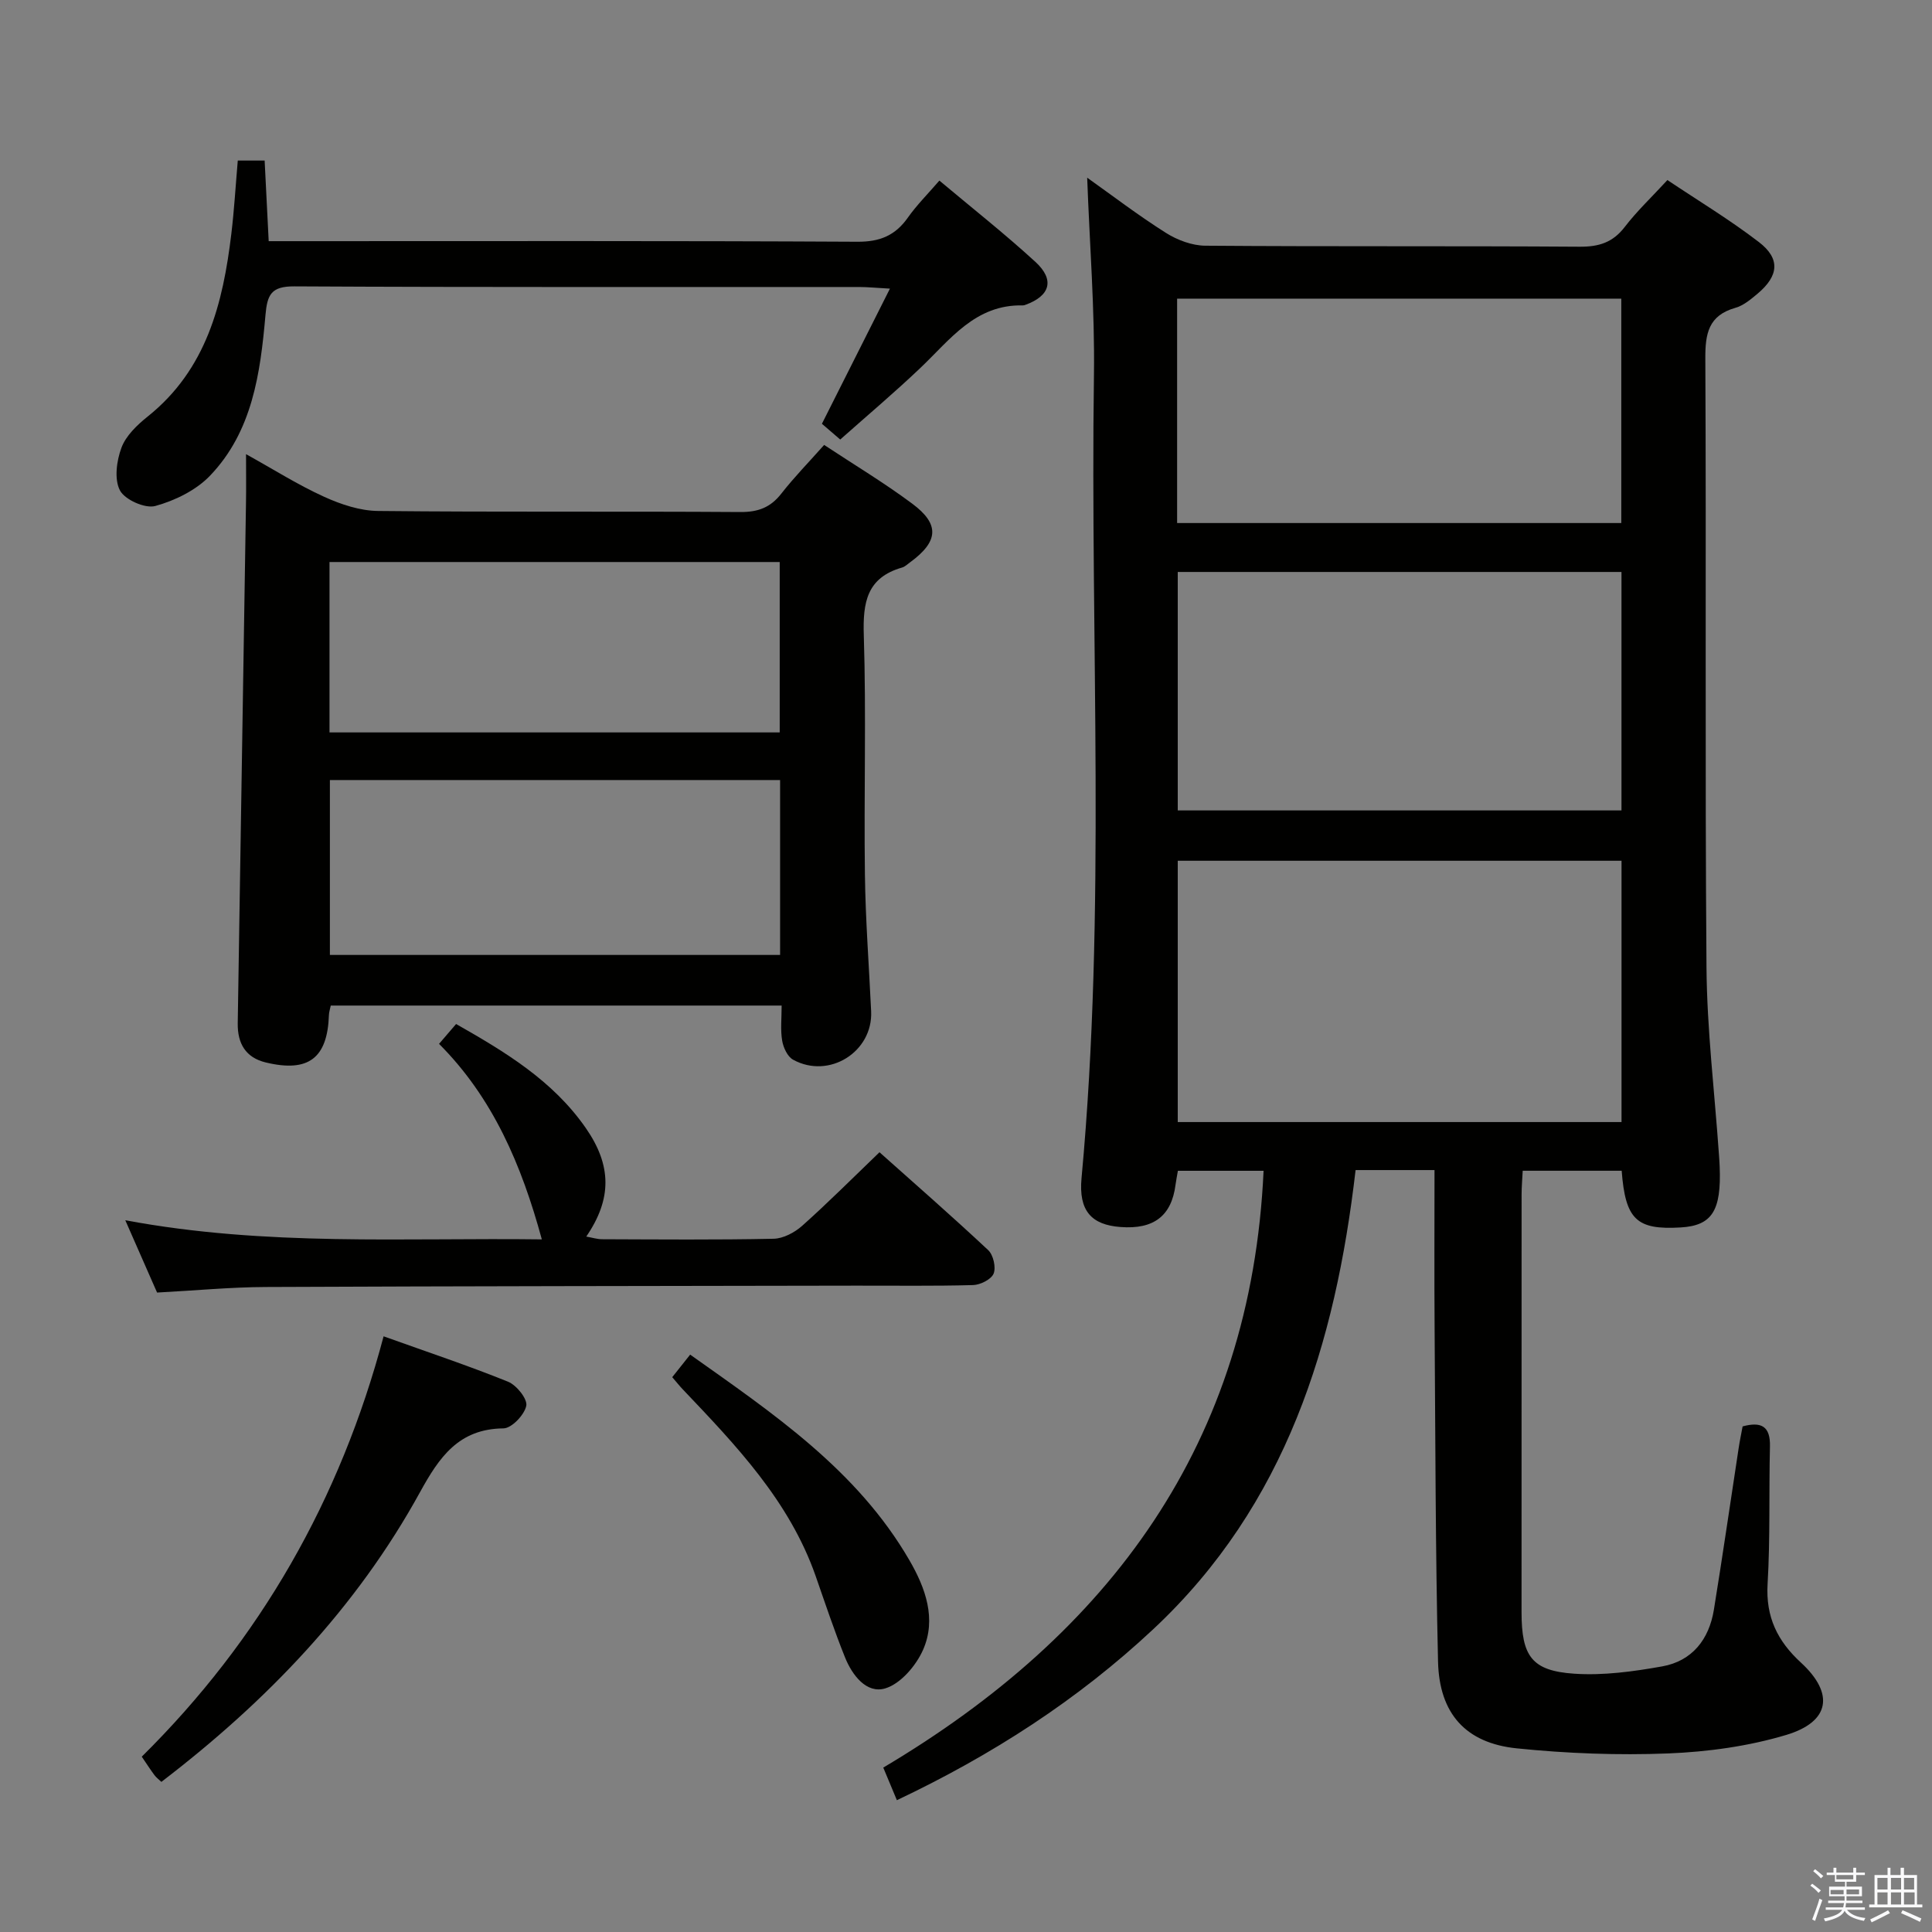 <svg enable-background="new 0 0 400 400" viewBox="0 0 400 400" xmlns="http://www.w3.org/2000/svg"><rect x="0" y="0" width="400" height="400" fill="#808080" stroke="none"/><path d="m374.8 390.4.4-.4c.7.5 1.3 1 1.8 1.4l-.5.5c-.5-.6-1.1-1.1-1.7-1.5zm1 7.3-.6-.3c.5-1.4 1.1-2.8 1.5-4.3.2.1.4.2.6.3-.5 1.3-1 2.8-1.5 4.3zm-.4-10.3.4-.4c.4.3 1 .8 1.7 1.4l-.5.5c-.4-.5-1-1-1.6-1.5zm2.5.3h1.7v-1h.6v1h3.5v-1h.6v1h1.8v.5h-1.8v1.4h-2v1h3.2v2h-3.2v.9h3.3v.5h-3.4c0 .3-.1.6-.1.9h4v.5h-3.7c.7.9 1.9 1.5 3.8 1.7-.1.2-.2.4-.3.6-2.1-.4-3.5-1.1-4-2.1-.4 1-1.8 1.7-4 2.2-.1-.2-.2-.4-.3-.6 2.1-.4 3.4-1 3.8-1.8h-3.4v-.5h3.6c.1-.3.1-.6.2-.9h-3.3v-.5h3.4c0-.3 0-.6 0-.9h-3.2v-2h3.3v-1h-2.1v-1.4h-1.7v-.5zm1.1 3.5v1h2.7c0-.3 0-.4 0-.4 0-.1 0-.2 0-.2 0-.1 0-.2 0-.3h-2.7zm1.2-3v.9h3.5v-.9zm4.7 3h-2.6v.6.4h2.6z" fill="#fafafb"/><path d="m393.6 386.7h.6v1.5h2.7v6.1h1.1v.6h-11v-.6h1.1v-6.1h2.7v-1.5h.6v1.5h2.1v-1.5zm-2.7 8.8.4.6c-1.2.6-2.5 1.3-3.8 1.9-.1-.2-.2-.4-.3-.6 1.2-.6 2.5-1.2 3.7-1.9zm-2.2-6.7v2.4h2.1v-2.4zm0 3v2.5h2.1v-2.5zm2.8-3v2.4h2.1v-2.4zm0 3v2.5h2.1v-2.5zm6 6.1c-1.4-.7-2.7-1.3-3.9-1.8l.3-.6c1.5.6 2.7 1.2 3.9 1.7zm-1.2-9.1h-2.1v2.4h2.1zm-2.1 3v2.5h2.2v-2.5z" fill="#fafafb"/><g fill="#010100"><path d="m297 242.25c-5.71 0-10.67 0-16.34 0-4.18 35.96-14.38 69.3-41.84 95.01-15.69 14.69-33.43 26.11-53.13 35.45-.97-2.33-1.77-4.25-2.82-6.75 46.93-27.83 76.16-67.15 78.74-123.56-5.68 0-11.59 0-17.74 0-.17 1-.36 1.94-.49 2.9-.83 6.44-4.5 9.27-11.4 8.74-5.99-.45-8.69-3.33-8.06-10.12 5.13-55.35 1.78-110.83 2.57-166.24.19-13.56-.9-27.13-1.4-40.89 5.09 3.61 10.53 7.78 16.31 11.43 2.36 1.49 5.41 2.63 8.15 2.65 25.82.2 51.65.03 77.47.21 4.01.03 6.9-.87 9.38-4.11 2.51-3.27 5.55-6.14 8.82-9.69 6.38 4.27 12.91 8.21 18.93 12.83 4.49 3.44 4.14 6.99-.26 10.69-1.39 1.16-2.91 2.46-4.59 2.93-5.6 1.59-6.26 5.35-6.23 10.56.21 41.99-.09 83.97.24 125.96.1 12.94 1.68 25.86 2.58 38.79.06.83.12 1.66.15 2.49.37 9.16-1.59 12.22-8.08 12.6-9.12.54-11.44-1.62-12.21-11.74-6.69 0-13.42 0-20.49 0-.08 1.68-.23 3.3-.23 4.91-.01 28.82-.02 57.65-.01 86.47 0 9.12 2.1 12.15 10.88 12.75 6.03.41 12.24-.44 18.23-1.51 6.21-1.11 9.71-5.58 10.71-11.72 1.81-11.14 3.42-22.31 5.13-33.47.22-1.47.53-2.93.82-4.5 3.85-1.04 5.77-.06 5.66 4.18-.23 9.49.07 19-.49 28.47-.4 6.8 2.04 11.79 6.9 16.25 6.95 6.39 6.06 12.25-3.04 14.98-7.84 2.35-16.23 3.5-24.43 3.83-10.42.41-20.95.01-31.34-1.05-10.59-1.08-16.07-7.19-16.32-17.98-.54-22.97-.54-45.95-.71-68.92-.08-10.79-.02-21.59-.02-32.83zm-53.16-64.04v54.1h91.88c0-18.15 0-36.02 0-54.1-30.68 0-61.09 0-91.88 0zm91.87-10.42c0-16.66 0-32.89 0-49.37-30.71 0-61.14 0-91.87 0v49.37zm-92-59.5h91.96c0-15.67 0-31.05 0-46.46-30.83 0-61.34 0-91.96 0z"/><path d="m161.83 208.19c-31.58 0-62.35 0-93.35 0-.15.74-.36 1.35-.38 1.96-.3 8.94-4.24 11.95-13.08 9.82-4.18-1.01-5.86-3.95-5.8-8.1.57-35.93 1.14-71.87 1.71-107.8.05-2.98.01-5.97.01-10.04 5.81 3.22 10.8 6.39 16.14 8.81 3.49 1.59 7.46 2.92 11.23 2.95 24.98.26 49.96.05 74.94.22 3.69.03 6.27-.93 8.52-3.82 2.66-3.4 5.69-6.5 8.86-10.07 6.15 4.06 12.41 7.82 18.24 12.16 5.76 4.28 5.43 7.85-.46 12.15-.54.39-1.06.91-1.67 1.08-7.27 2.09-8.12 7.21-7.9 14.01.52 16.47.01 32.97.23 49.46.12 9.47.85 18.93 1.29 28.4.39 8.39-8.7 14.12-16.16 10.02-1.16-.63-2.02-2.51-2.26-3.94-.38-2.22-.11-4.56-.11-7.27zm-93.53-10.48h93.21c0-12.19 0-24.09 0-36.21-31.2 0-62.09 0-93.21 0zm-.08-46.07h93.21c0-12 0-23.69 0-35.28-31.28 0-62.17 0-93.21 0z"/><path d="m173.96 91c-1.74-1.5-2.86-2.46-3.79-3.26 4.7-9.33 9.15-18.19 14.08-27.98-2.84-.16-4.58-.33-6.31-.34-39-.02-78 .08-117-.13-4.81-.03-5.61 1.72-5.98 5.96-1.05 11.99-2.69 24.08-11.49 33.25-2.89 3.01-7.25 5.14-11.32 6.26-2.11.58-6.31-1.3-7.32-3.23-1.21-2.32-.69-6.14.32-8.85.93-2.48 3.23-4.68 5.4-6.42 12.2-9.74 15.62-23.43 17.35-37.89.59-4.93.88-9.89 1.33-15.13h5.56c.28 5.51.55 10.92.84 16.69h6.39c38.5 0 77-.09 115.5.12 4.68.03 7.85-1.31 10.46-5.02 1.81-2.56 4.06-4.81 6.51-7.64 6.78 5.69 13.54 11.02 19.87 16.82 4.07 3.73 3.07 7.06-2.08 8.91-.16.06-.33.11-.49.11-9.89-.24-15.08 7.11-21.27 12.98-5.29 5.03-10.88 9.75-16.56 14.79z"/><path d="m32.52 267.61c-2.07-4.72-4.13-9.4-6.58-14.97 29.18 5.46 57.84 3.59 86.24 3.96-4.19-15.39-10.13-29.32-21.28-40.48 1.34-1.55 2.29-2.67 3.53-4.11 10.1 5.74 20 11.68 26.84 21.52 5.38 7.73 5.46 14.67.11 22.49 1.22.21 2.25.55 3.29.55 11.83.04 23.66.15 35.49-.1 2.01-.04 4.36-1.29 5.92-2.68 5.34-4.76 10.39-9.83 16.01-15.23 7.3 6.51 15.02 13.26 22.5 20.26 1.06.99 1.65 3.56 1.13 4.86-.48 1.2-2.74 2.33-4.24 2.38-8.16.23-16.33.1-24.49.12-40.65.07-81.31.1-121.96.28-7.28.03-14.57.73-22.51 1.15z"/><path d="m33.41 368.92c-.48-.46-1.02-.86-1.41-1.37-.79-1.05-1.5-2.16-2.65-3.85 24.5-24.23 41.1-53.21 50.07-87.03 9.09 3.26 17.54 6.07 25.77 9.4 1.76.71 4.05 3.58 3.77 4.98-.38 1.88-3.03 4.66-4.72 4.68-9.29.09-13.3 5.98-17.26 13.17-13.2 24.04-31.82 43.38-53.57 60.02z"/><path d="m139.18 285.13c1.32-1.66 2.33-2.94 3.71-4.67 17.2 12.2 34.58 23.9 45.41 42.6 3.31 5.7 5.63 12.13 2.81 18.52-1.45 3.28-4.64 7.02-7.82 7.98-3.88 1.17-6.85-2.72-8.34-6.42-2.22-5.53-4.11-11.19-6.07-16.82-5.44-15.55-16.5-27.08-27.51-38.66-.68-.71-1.29-1.49-2.19-2.53z"/></g></svg>